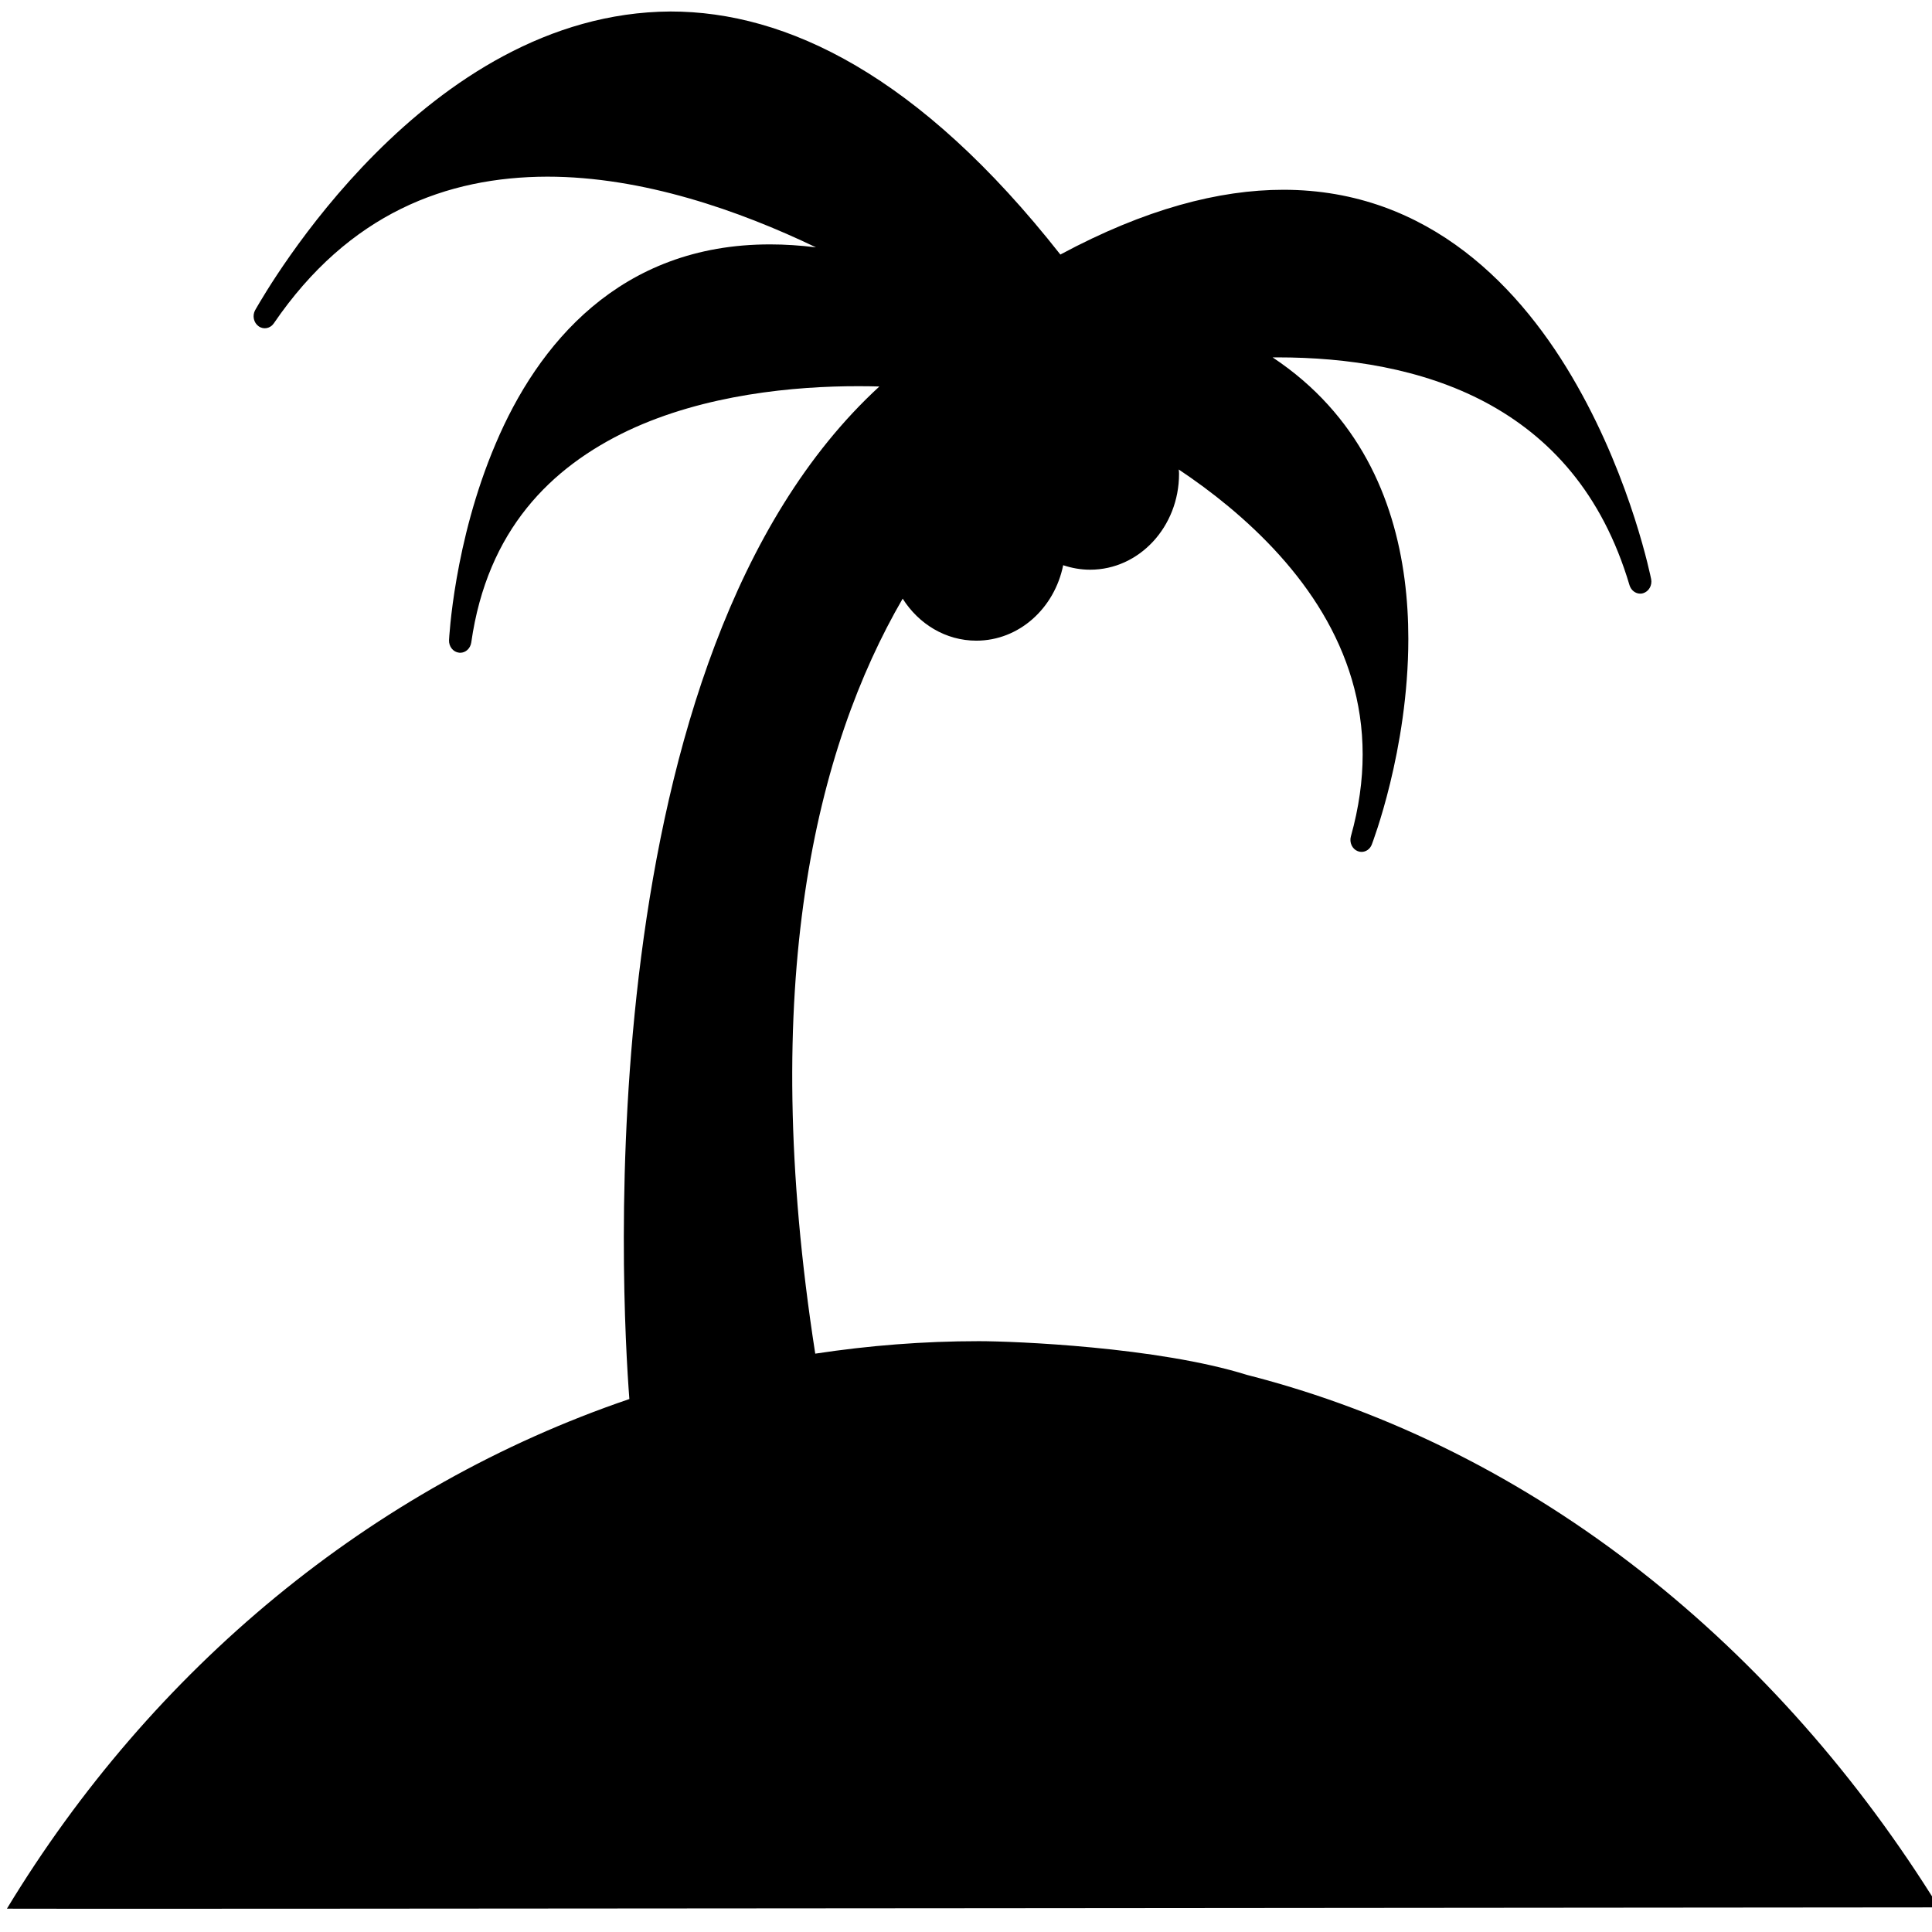 <svg xmlns="http://www.w3.org/2000/svg" xmlns:xlink="http://www.w3.org/1999/xlink" id="Layer_1" width="100" height="100" x="0" y="0" enable-background="new 0 0 100 100" version="1.1" viewBox="0 0 100 100" xml:space="preserve"><g id="Your_Icon"><path d="M64.548,71.166c-4.63-1.448-12.032-1.747-13.883-1.747c-2.874,0-5.701,0.226-8.468,0.646 c-2.987-19.177,0.061-31.387,4.525-39.079c0.829,1.312,2.225,2.175,3.813,2.175c2.206,0,4.046-1.673,4.495-3.906 c0.439,0.148,0.908,0.233,1.396,0.233c2.54,0,4.601-2.222,4.601-4.961c0-0.077-0.006-0.151-0.015-0.226 c0.856,0.572,1.719,1.204,2.56,1.902c3.738,3.102,6.963,7.371,6.959,12.853c0,1.329-0.191,2.737-0.609,4.235 c-0.089,0.317,0.069,0.655,0.355,0.766c0.065,0.026,0.135,0.037,0.197,0.037c0.228,0,0.442-0.146,0.531-0.385 c0.013-0.039,1.888-4.876,1.89-10.639c0-4.026-0.93-8.556-4.144-12.105c-0.811-0.897-1.765-1.725-2.878-2.465 c0.086-0.001,0.173-0.002,0.262-0.002c3.585-0.001,7.457,0.57,10.754,2.325c3.296,1.763,6.028,4.664,7.455,9.469 c0.082,0.264,0.308,0.435,0.555,0.435c0.045,0,0.098-0.006,0.145-0.021c0.298-0.088,0.483-0.407,0.419-0.732 c-0.011-0.04-0.986-5.005-3.838-10.024C78.795,14.945,73.99,9.822,66.424,9.823c-3.322,0-7.146,0.992-11.54,3.352 C47.579,3.887,40.708,0.594,34.707,0.595C22,0.66,13.806,15.026,13.238,15.998V16c-0.021,0.032-0.03,0.05-0.031,0.052 c-0.157,0.285-0.079,0.653,0.18,0.836c0.255,0.183,0.602,0.116,0.784-0.15c3.893-5.701,8.957-7.582,14.152-7.594 c4.933-0.002,9.948,1.755,13.911,3.659c-0.819-0.102-1.607-0.153-2.36-0.153c-7.818-0.013-12.062,5.22-14.215,10.308 c-2.177,5.1-2.413,10.132-2.417,10.174c-0.015,0.331,0.212,0.617,0.518,0.651c0.02,0.003,0.041,0.004,0.06,0.004 c0.284,0,0.526-0.223,0.572-0.531c0.831-5.827,4.121-9.069,8.113-10.968c3.987-1.88,8.646-2.302,11.925-2.299 c0.382,0,0.745,0.005,1.086,0.016C30.293,33.988,32.177,67.224,32.576,72.414C19.21,76.959,7.866,86.398,0.358,98.793 c0.843,0.03,98.973-0.071,100-0.067C92.064,85.315,79.536,74.991,64.548,71.166z"/></g></svg>
